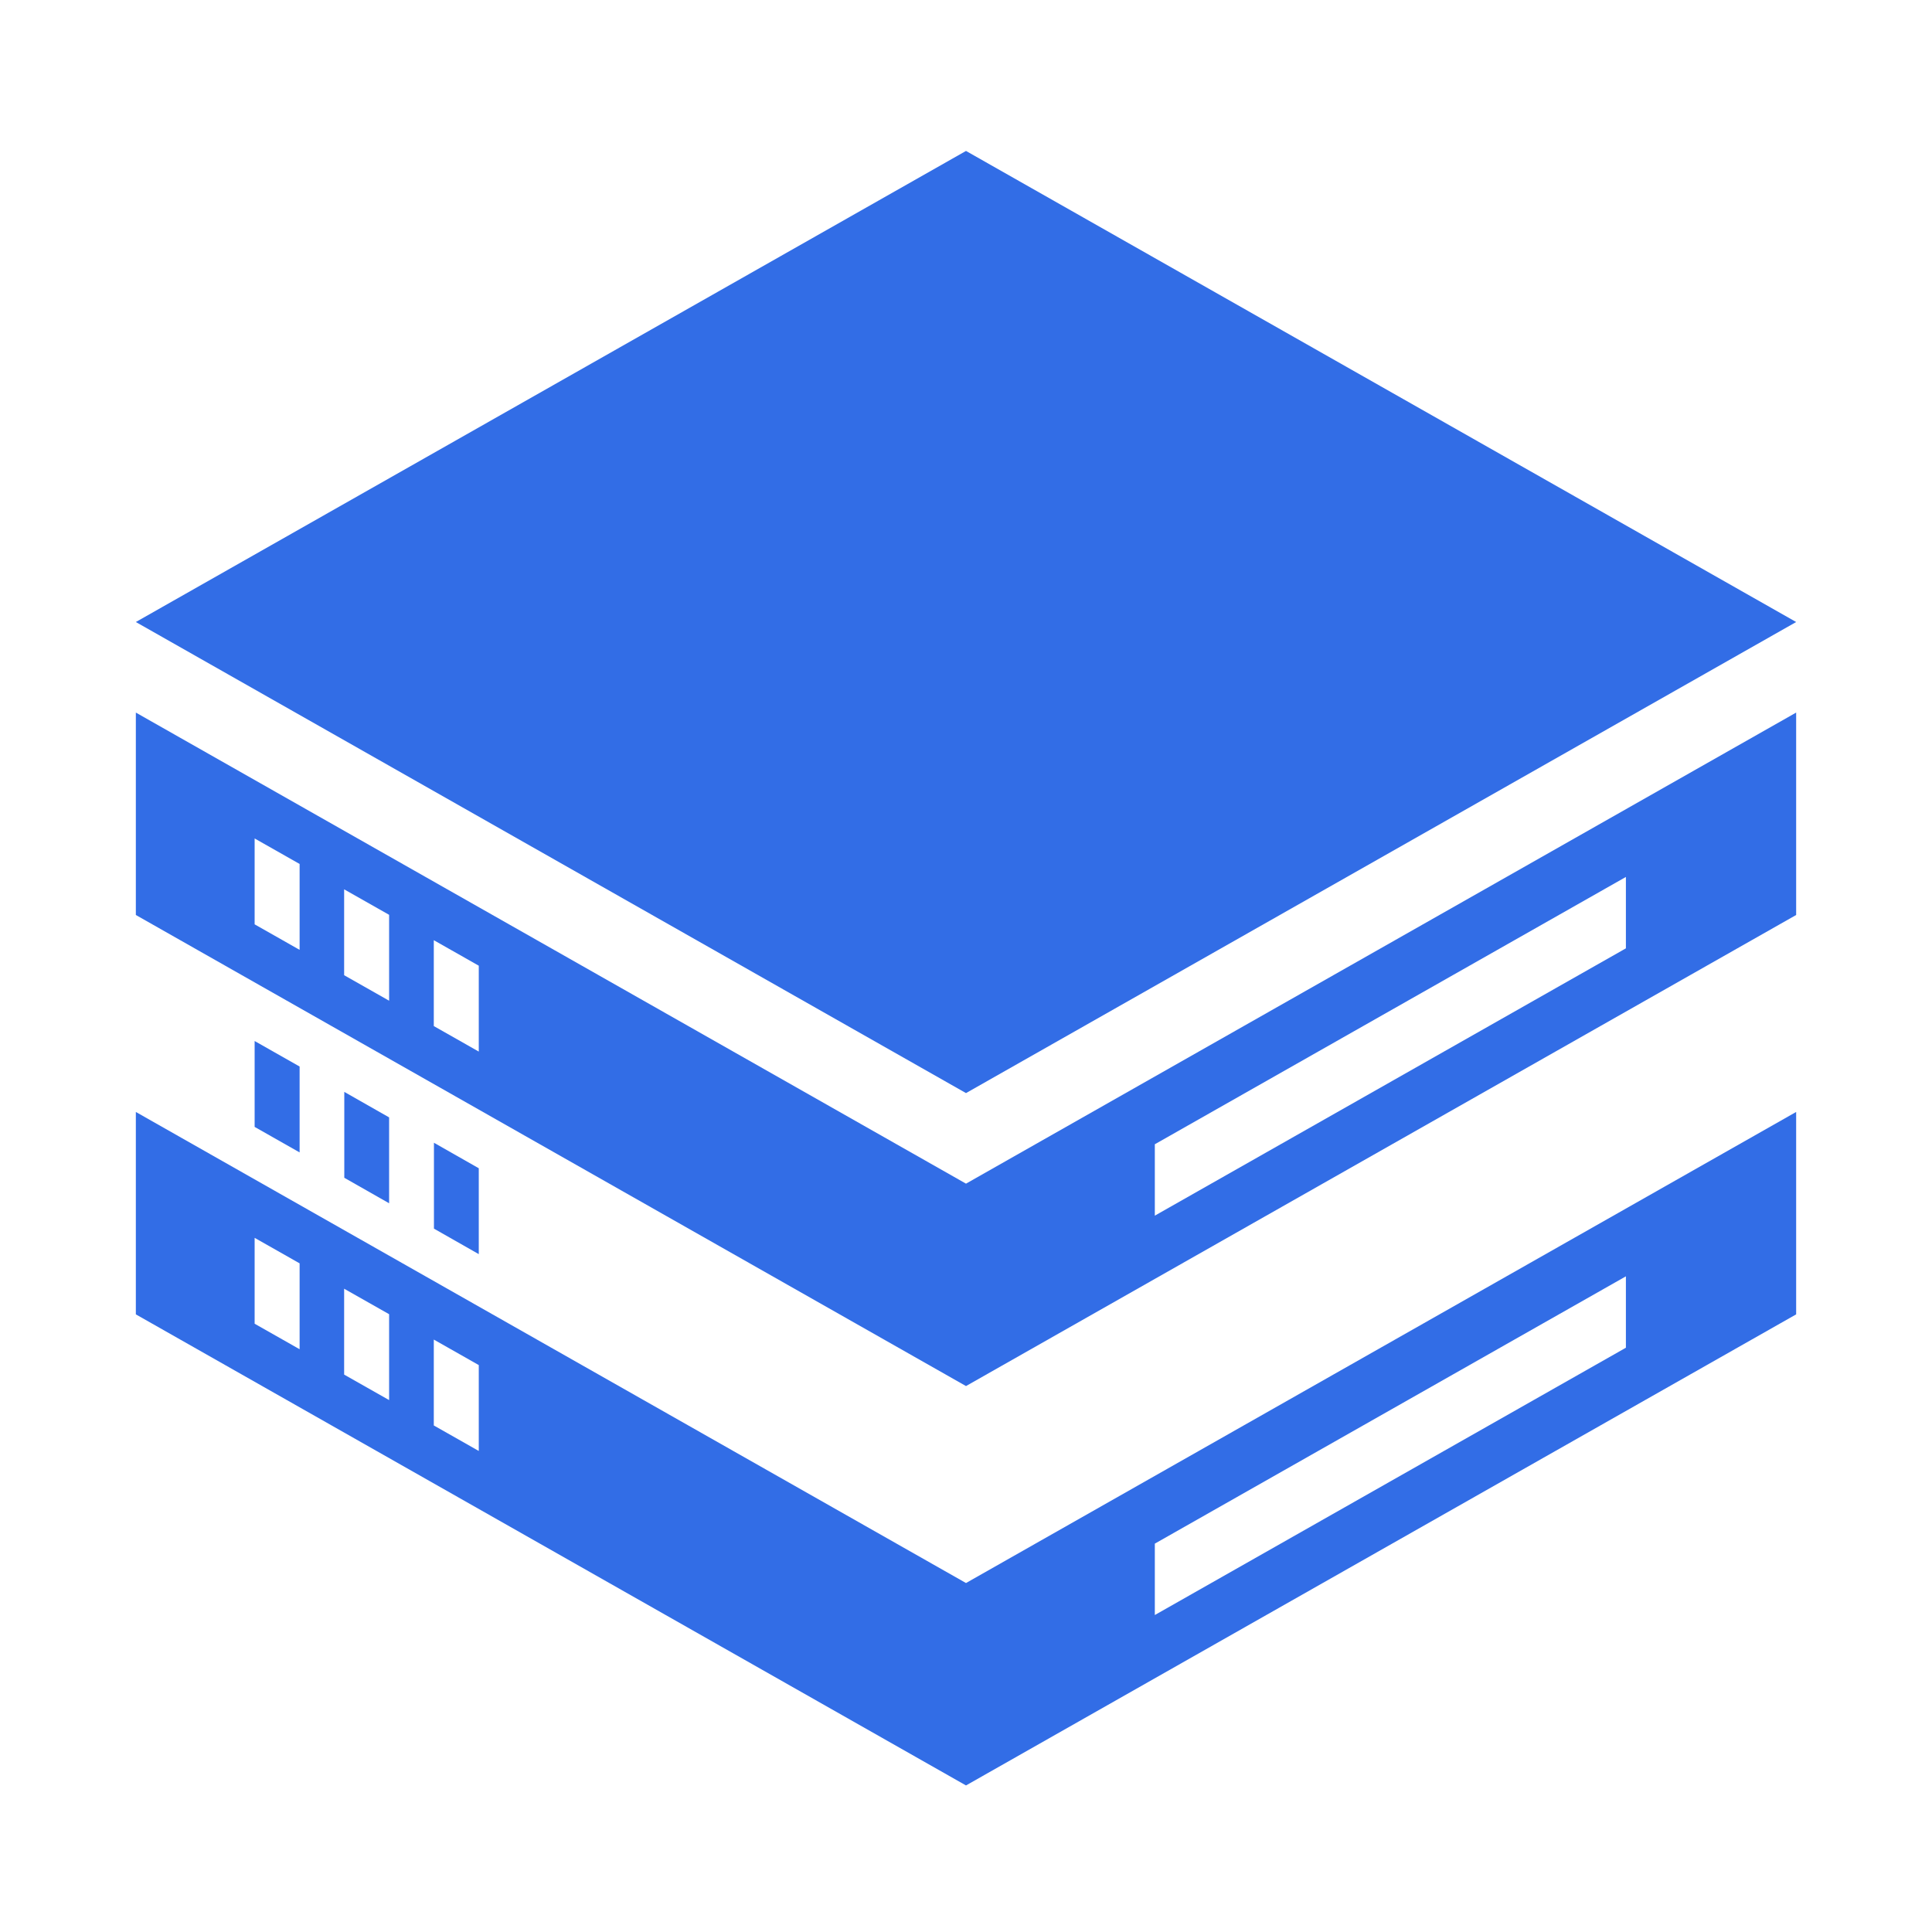 <svg width="128" height="128" viewBox="0 0 128 128" fill="none" xmlns="http://www.w3.org/2000/svg">
<path d="M64 72.42L9 41.21L64 10L119 41.21L64 72.42Z" fill="#326DE6"/>
<path d="M16.87 68.97V74.66L19.85 76.35V70.66L16.87 68.97Z" fill="#326DE6"/>
<path d="M28.75 75.71V81.4L31.72 83.09V77.4L28.75 75.71Z" fill="#326DE6"/>
<path d="M22.81 72.34V78.03L25.78 79.72V74.03L22.81 72.34Z" fill="#326DE6"/>
<path d="M64 78.42L9 47.21V60.62L64 91.83L119 60.62V47.21L64 78.42ZM19.85 62.93L16.87 61.24V55.55L19.85 57.24V62.93ZM25.78 66.3L22.8 64.61V58.92L25.78 60.61V66.3ZM31.72 69.67L28.74 67.98V62.29L31.72 63.98V69.67ZM107.72 62.83L76.51 80.54V75.81L107.72 58.1V62.83Z" fill="#326DE6"/>
<path d="M64 104.88L9 73.67V87.08L64 118.29L119 87.08V73.67L64 104.88ZM19.85 89.39L16.87 87.7V82.01L19.85 83.7V89.39ZM25.78 92.76L22.8 91.07V85.38L25.78 87.07V92.76ZM31.72 96.13L28.74 94.44V88.75L31.72 90.44V96.13ZM107.72 89.29L76.51 107V102.27L107.72 84.56V89.29Z" fill="#326DE6"/>
</svg>
